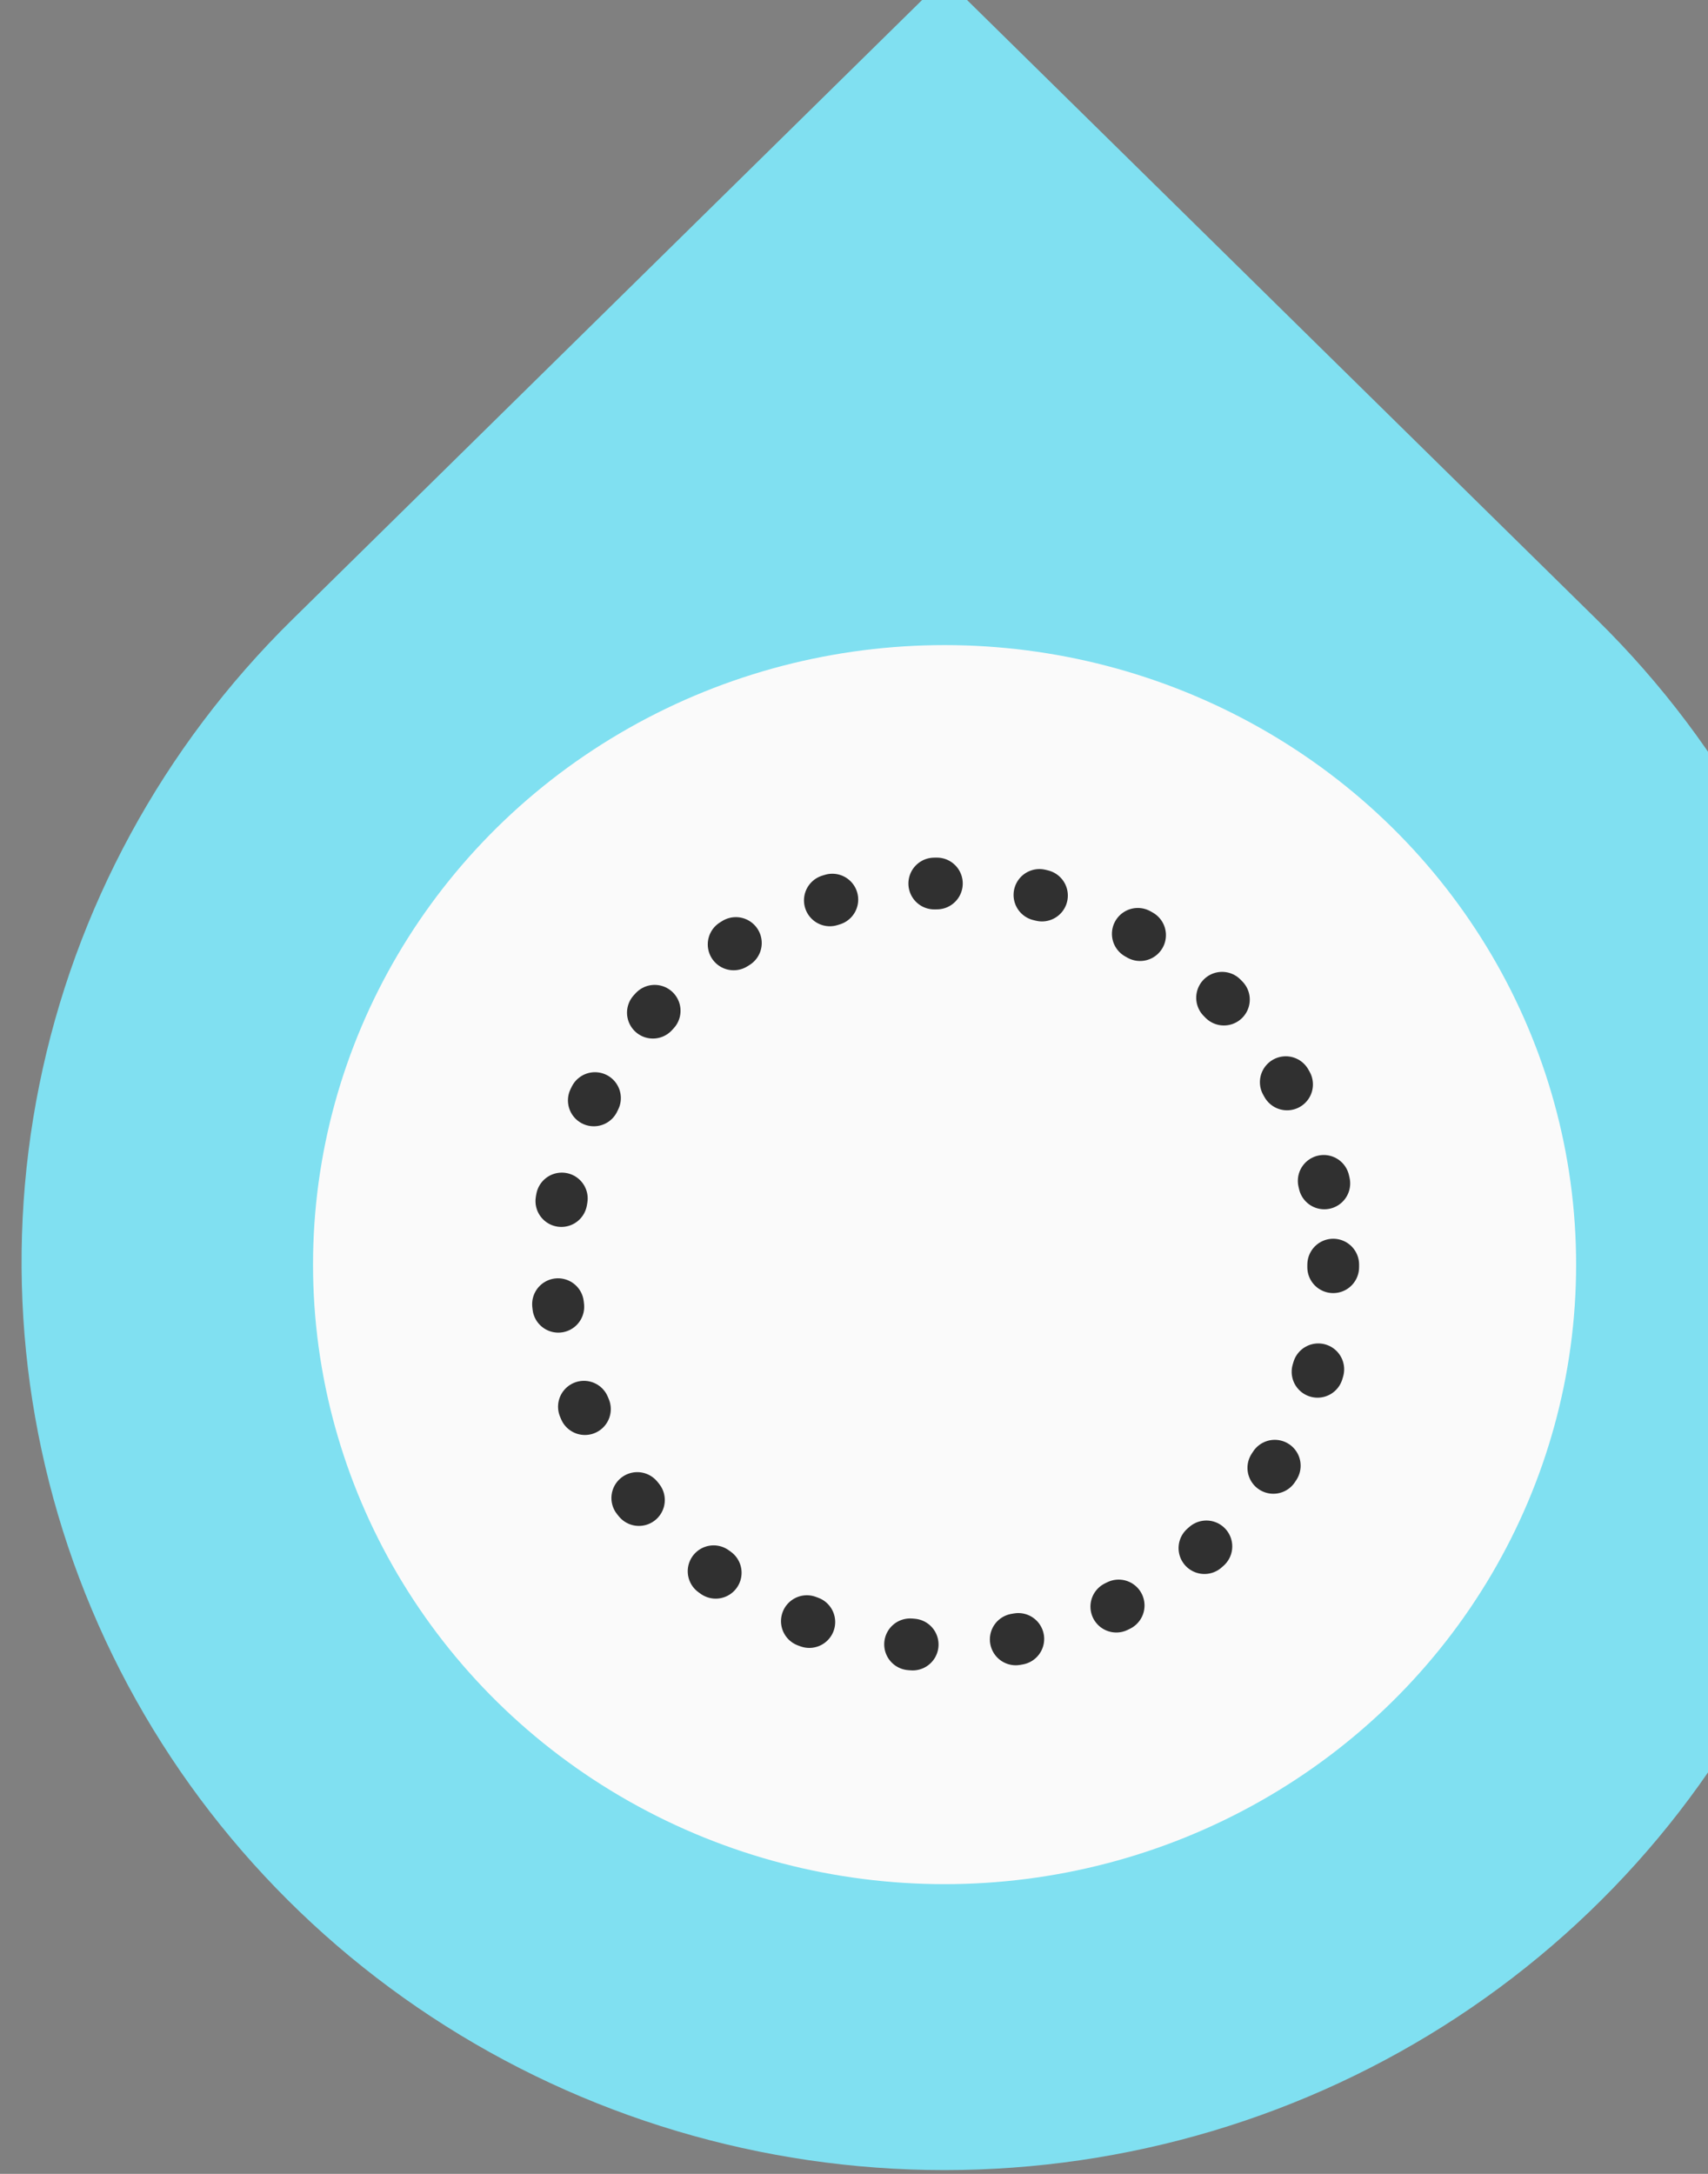 <svg width="66" height="84" viewBox="0 0 66 84" fill="none" xmlns="http://www.w3.org/2000/svg">
<rect x="0" y="0" width="66" height="84" fill="#808080" stroke="none"/>
<path d="M11.28 23.956L36.5 -0.854L61.72 23.956C66.708 28.863 70.105 35.115 71.481 41.922C72.858 48.728 72.151 55.783 69.452 62.194C66.752 68.606 62.181 74.085 56.315 77.941C50.45 81.796 43.554 83.854 36.5 83.854C29.446 83.854 22.55 81.796 16.685 77.941C10.819 74.085 6.248 68.606 3.548 62.194C0.849 55.783 0.142 48.728 1.519 41.922C2.895 35.115 6.292 28.863 11.28 23.956Z" fill="#80E0F1"/>
<ellipse cx="36.5" cy="48.866" rx="24.404" ry="23.939" fill="#FAFAFA"/>
<ellipse cx="36.5" cy="48.866" rx="15.018" ry="14.732" stroke="#303030" stroke-width="2" stroke-linecap="round" stroke-dasharray="0.1 4"/>
</svg>
